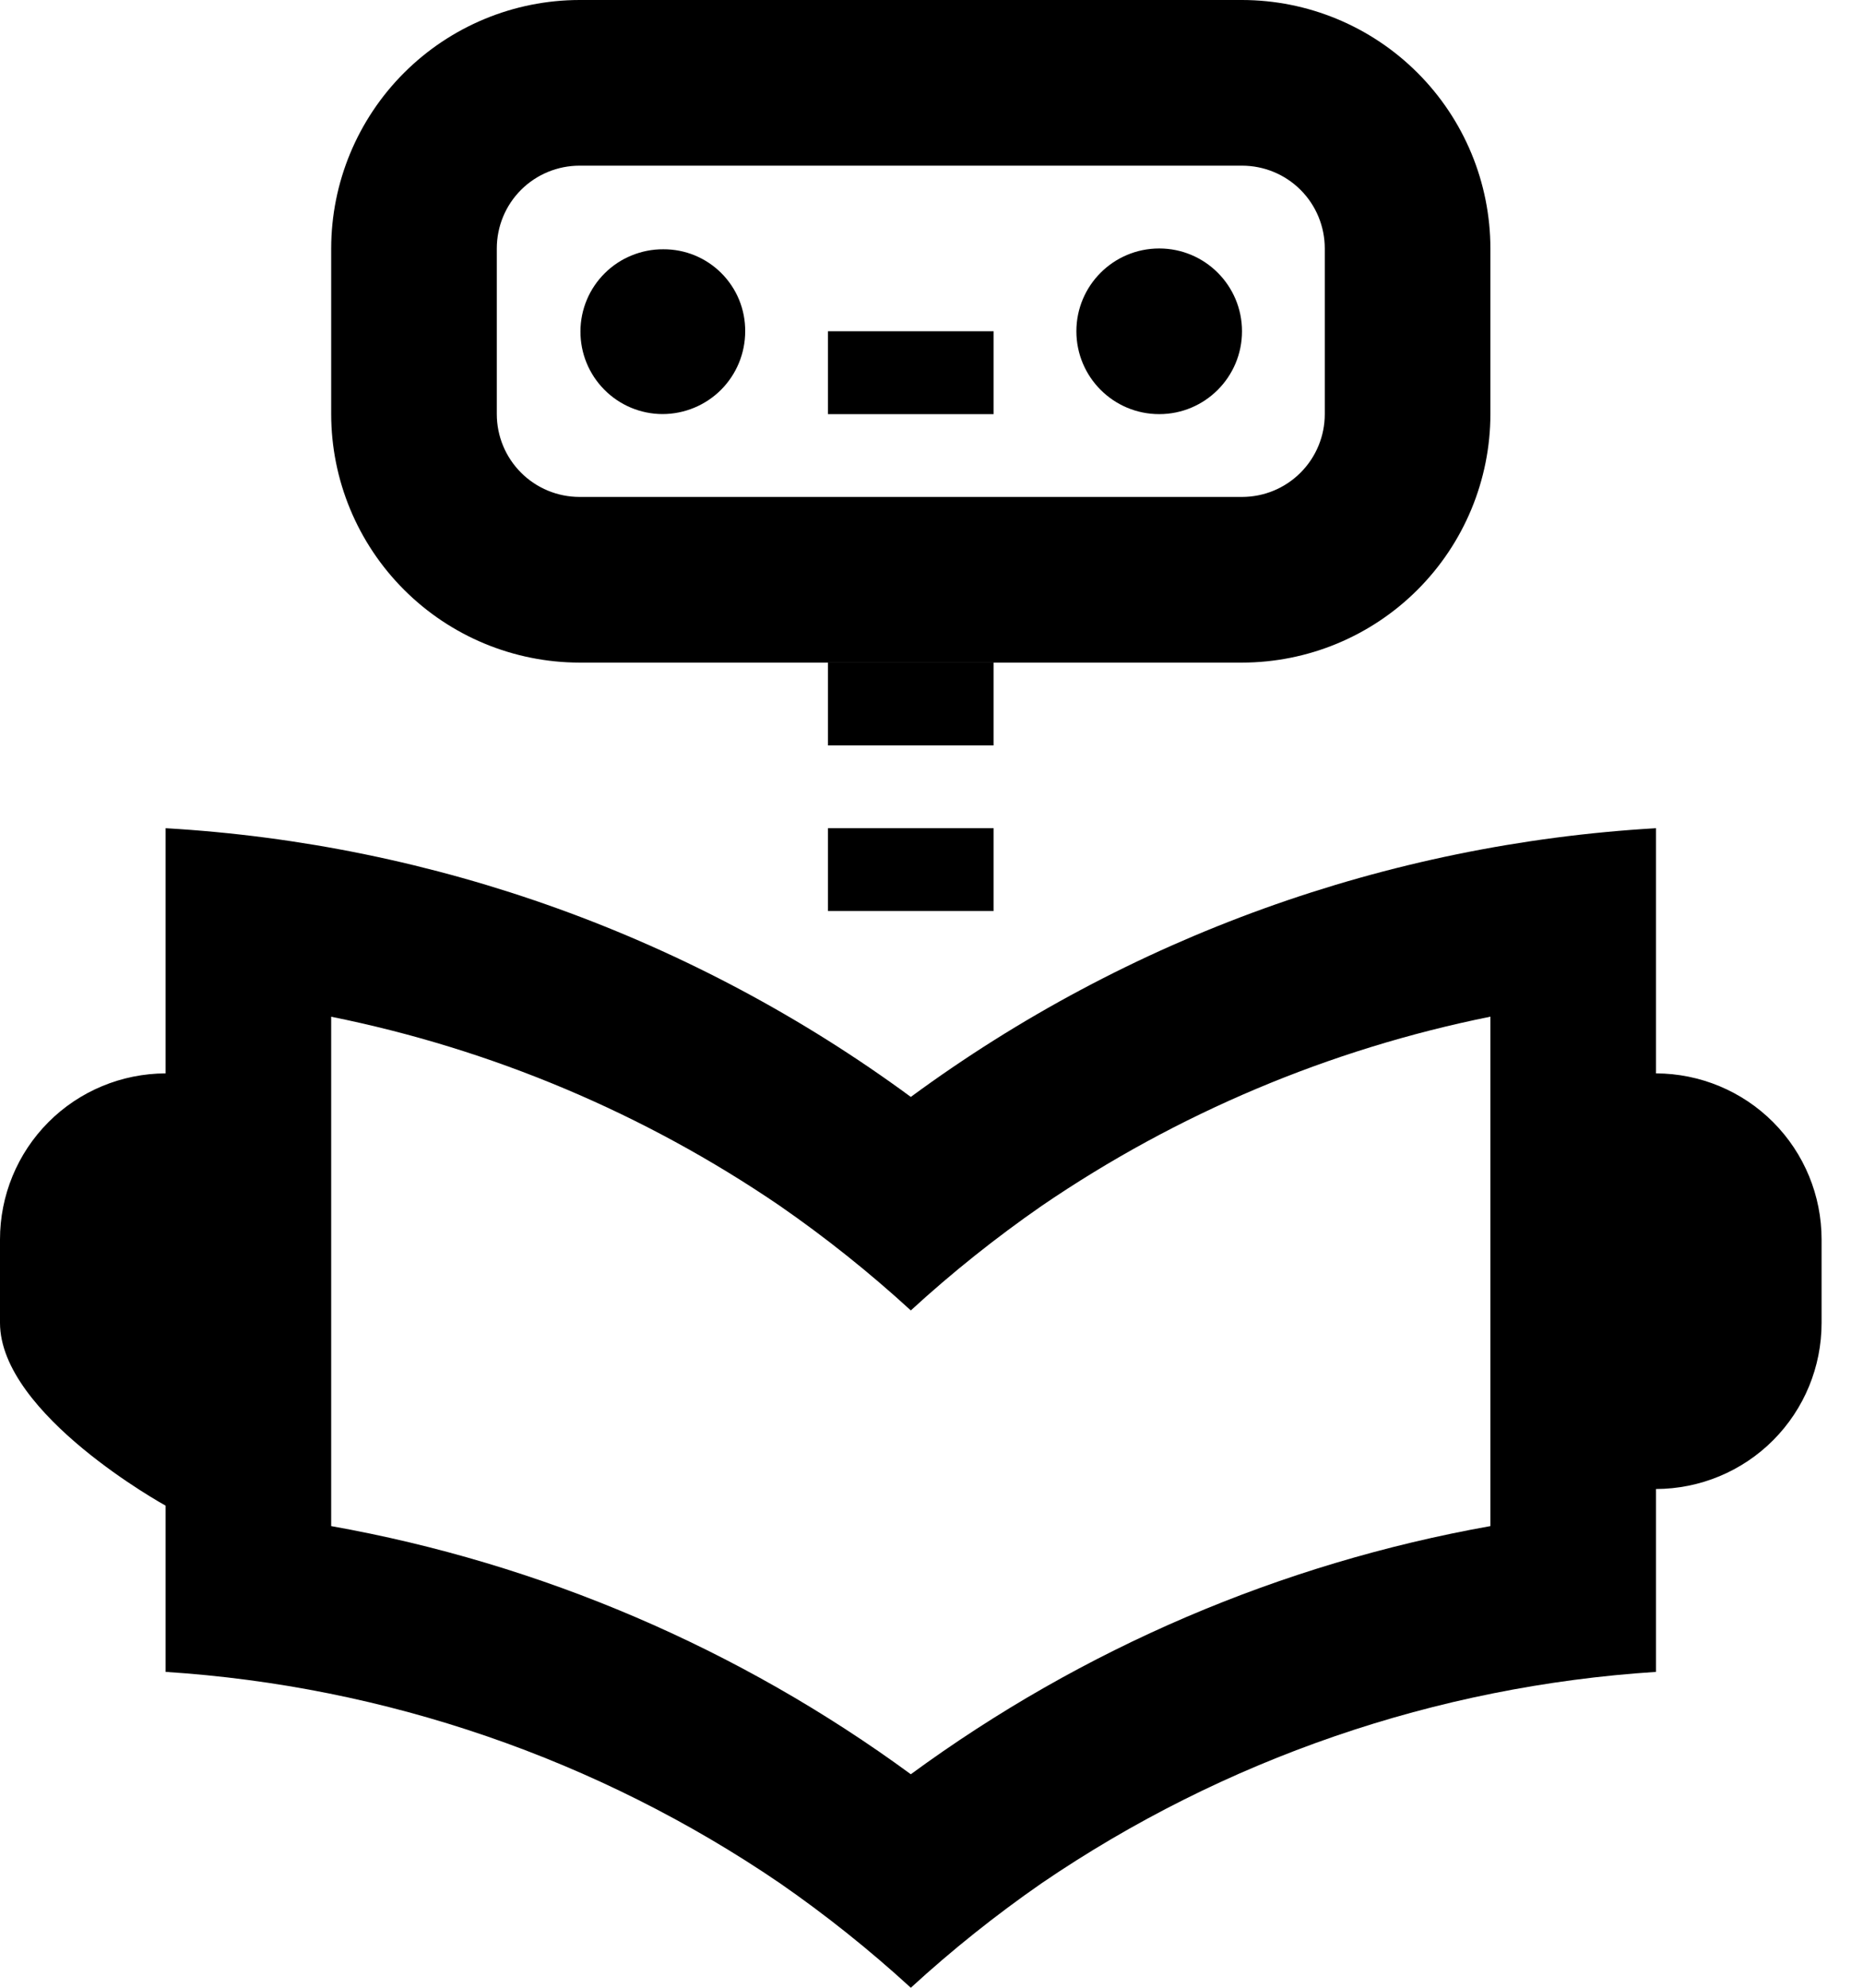 <svg width="30" height="32" viewBox="0 0 30 32" fill="none" xmlns="http://www.w3.org/2000/svg">
<path d="M26.667 13.333C22.333 13.585 18.164 15.087 14.667 17.659C11.169 15.087 7.001 13.585 2.667 13.333V17.28C1.958 17.282 1.279 17.564 0.779 18.066C0.279 18.568 -0.001 19.248 3.00628e-06 19.956V21.295C3.00628e-06 22.773 2.667 24.239 2.667 24.239V26.915C6.208 27.143 9.623 28.317 12.556 30.315C13.297 30.828 14.002 31.391 14.667 32C15.331 31.391 16.037 30.828 16.777 30.315C19.71 28.317 23.125 27.143 26.667 26.915V23.971C27.375 23.969 28.054 23.687 28.554 23.185C29.054 22.683 29.334 22.003 29.333 21.295V19.956C29.334 19.248 29.054 18.568 28.554 18.066C28.054 17.564 27.375 17.282 26.667 17.28V13.333ZM14.667 28.563C11.901 26.536 8.709 25.17 5.333 24.568V16.368C7.92 16.889 10.376 17.924 12.556 19.411C13.297 19.924 14.002 20.487 14.667 21.096C15.331 20.487 16.037 19.924 16.777 19.411C18.957 17.923 21.413 16.888 24 16.367V24.568C20.625 25.17 17.432 26.536 14.667 28.563ZM13.333 10.667H16V12H13.333V10.667ZM13.333 5.333H16V6.667H13.333V5.333Z" fill="black"/>
<path d="M13.333 13.333H16V14.666H13.333V13.333ZM10.667 6.666C11.02 6.666 11.36 6.526 11.61 6.276C11.86 6.026 12 5.687 12 5.333C12.001 5.159 11.968 4.987 11.902 4.826C11.836 4.666 11.739 4.52 11.616 4.397C11.493 4.274 11.347 4.177 11.187 4.111C11.026 4.045 10.854 4.012 10.68 4.013C10.506 4.012 10.333 4.046 10.172 4.112C10.011 4.177 9.864 4.274 9.74 4.397C9.49 4.644 9.348 4.981 9.347 5.333C9.345 5.685 9.483 6.023 9.731 6.273C9.978 6.523 10.315 6.665 10.667 6.666Z" fill="black"/>
<path d="M18.667 6.667C19.403 6.667 20 6.07 20 5.333C20 4.597 19.403 4 18.667 4C17.93 4 17.333 4.597 17.333 5.333C17.333 6.07 17.93 6.667 18.667 6.667Z" fill="black"/>
<path d="M20 10.667H9.333C8.273 10.666 7.256 10.244 6.506 9.494C5.756 8.744 5.334 7.727 5.333 6.667V4C5.334 2.939 5.756 1.923 6.506 1.173C7.256 0.423 8.273 0.001 9.333 0L20 0C21.061 0.001 22.077 0.423 22.827 1.173C23.577 1.923 23.999 2.939 24 4V6.667C23.999 7.727 23.577 8.744 22.827 9.494C22.077 10.244 21.061 10.666 20 10.667ZM9.333 2.667C8.98 2.667 8.64 2.807 8.39 3.057C8.14 3.307 8 3.646 8 4V6.667C8 7.02 8.14 7.359 8.39 7.609C8.64 7.86 8.98 8 9.333 8H20C20.354 8 20.693 7.86 20.943 7.609C21.193 7.359 21.333 7.02 21.333 6.667V4C21.333 3.646 21.193 3.307 20.943 3.057C20.693 2.807 20.354 2.667 20 2.667H9.333Z" fill="black"/>
</svg>
